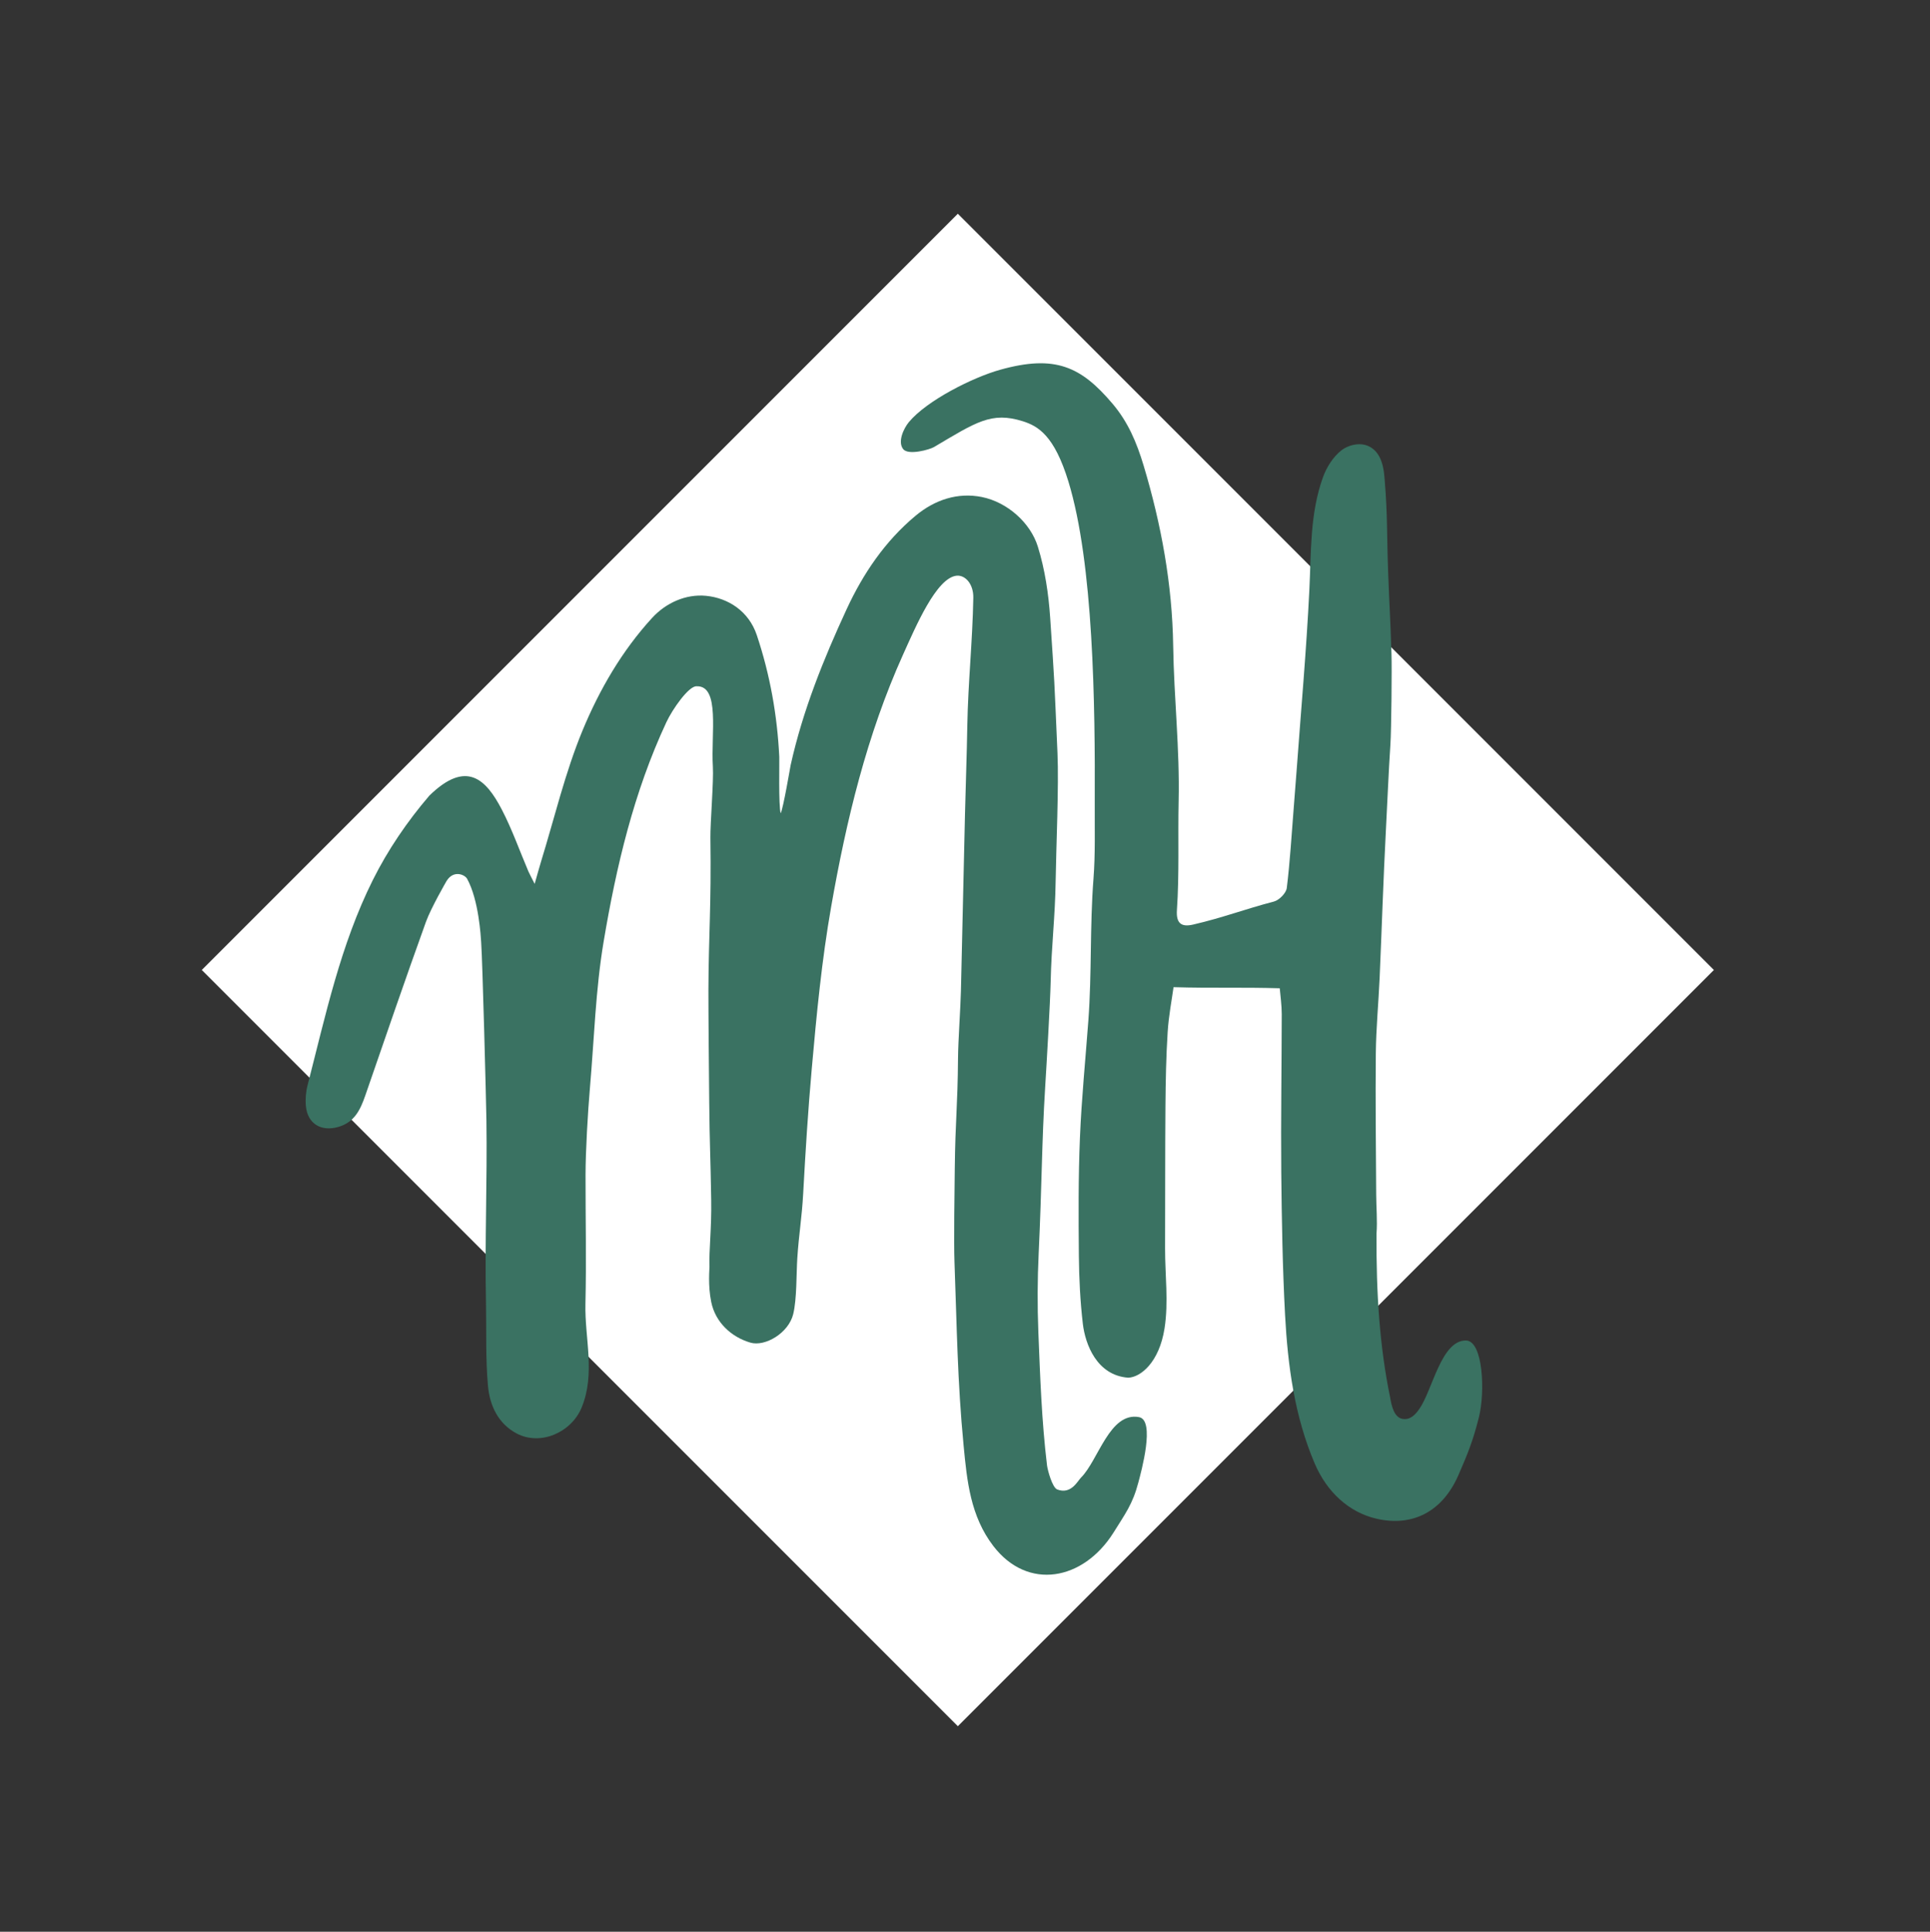 <?xml version="1.0" encoding="utf-8"?>
<!-- Generator: Adobe Illustrator 24.3.0, SVG Export Plug-In . SVG Version: 6.00 Build 0)  -->
<svg version="1.1" id="Layer_1" xmlns="http://www.w3.org/2000/svg" xmlns:xlink="http://www.w3.org/1999/xlink" x="0px" y="0px"
	 viewBox="0 0 360 360.24" style="enable-background:new 0 0 360 360.24;" xml:space="preserve">
<rect x="0" y="0" width="360" height="360.24" fill="#333333" stroke="none"/>
<style type="text/css">
	.st0{fill:#FFFFFF;}
	.st1{fill:#3A7262;}
</style>
<rect x="78.97" y="81.15" transform="matrix(0.707 -0.707 0.707 0.707 -75.566 179.344)" class="st0" width="199.47" height="199.47"/>
<path class="st1" d="M178.43,107.36c-3.77,0.39-7.63,9.51-9.97,14.68c-6.77,15-10.6,30.93-13.43,47.08
	c-1.75,9.96-2.72,20.08-3.61,30.14c-0.69,7.74-1.18,15.5-1.6,23.27c-0.26,4.73-0.8,7.51-1.1,12.11c-0.19,2.92-0.07,7.55-0.76,10.41
	c-0.86,3.55-5.26,6.13-7.99,5.33c-3.6-1.05-6.53-3.82-7.3-7.55c-0.65-3.14-0.32-6.27-0.33-6.59c-0.12-3.01,0.41-7.14,0.32-12.49
	c-0.13-8.3-0.29-10.02-0.37-18.32c-0.04-3.55-0.16-17.19-0.15-20.75c0.04-10.49,0.55-15.58,0.37-28.45
	c-0.04-2.64,0.63-10.63,0.46-13.27c-0.38-6.06,1.4-15.17-3.06-14.98c-1.44-0.06-4.48,4.26-5.62,6.72
	c-6.06,12.99-9.33,26.85-11.69,40.87c-1.52,9.03-1.77,18.28-2.57,27.43c-0.38,4.4-0.8,11.6-0.81,16.01
	c-0.01,8.05,0.17,16.11-0.02,24.16c-0.15,6.43,1.91,12.95-0.71,19.32c-1.93,4.67-7.7,7.16-12.1,4.84c-3.48-1.83-5.05-5.26-5.37-8.89
	c-0.46-5.13-0.27-10.32-0.37-15.48c-0.24-11.51,0.25-22.65,0.08-34.15c-0.06-3.84-0.72-29.45-0.98-33.12
	c-0.07-0.95-0.42-7.82-2.62-11.81c-0.43-0.78-2.53-1.7-3.83,0.41c0,0-2.89,4.97-3.85,7.63c-3.87,10.74-7.57,21.54-11.3,32.34
	c-0.92,2.66-2,5.02-5.06,5.9c-3.17,0.91-5.71-0.57-6.03-3.88c-0.12-1.3-0.01-2.68,0.32-3.94c3.34-12.97,6.14-26.16,12.16-38.22
	c2.8-5.62,6.45-10.97,10.54-15.74c6.96-6.8,10.6-2.99,13.49,2.53c1.94,3.72,3.34,7.72,4.99,11.59c0.23,0.53,0.52,1.03,1.17,2.33
	c0.53-1.85,0.83-2.98,1.17-4.09c2.53-8.2,4.5-16.64,7.77-24.54c3.16-7.61,7.32-14.79,12.95-20.95c2.57-2.81,6.28-4.5,10.07-4.14
	c4.1,0.4,7.97,2.83,9.48,7.34c2.47,7.39,3.81,14.94,4.19,22.7c0.04,0.73-0.16,9.08,0.26,10.52c0.5-1.01,1.79-8.66,1.86-8.99
	c2.25-10.14,6.14-19.78,10.46-29.11c3.05-6.58,7.13-12.64,12.85-17.4c3.62-3.01,7.88-4.37,12.33-3.49c4.8,0.96,9.1,4.83,10.47,9.26
	c1.32,4.26,2,8.81,2.3,13.28c0.87,12.97,0.72,10.55,1.36,25.21c0.27,6.1-0.25,17.71-0.34,23.82c-0.1,6.83-0.78,11.99-0.93,18.81
	c-0.09,3.95-0.77,15.61-1.02,19.56c-0.66,10.63-0.61,18.28-1.22,31.18c-0.23,4.84-0.25,9.69-0.06,14.53
	c0.34,8.41,0.61,16.55,1.62,24.94c0.11,0.9,0.99,4.14,1.9,4.49c2.6,0.99,3.79-1.57,4.44-2.21c3.24-3.23,5.34-12.29,10.82-11.28
	c3.07,0.57,0.41,10.17-0.13,12.21c-1.06,4.04-2.45,5.82-4.67,9.39c-5.63,8.88-15.93,10.8-22.35,2.47
	c-4.31-5.6-4.94-12.19-5.57-18.77c-1.16-12.05-1.25-22.05-1.7-34.16c-0.14-3.84,0.01-13.49,0.05-17.34
	c0.11-9.5,0.53-11.35,0.61-20.85c0.02-2.94,0.47-9.44,0.54-12.39c0.26-11.03,0.5-22.06,0.76-33.09c0.13-5.47,0.34-10.93,0.43-16.4
	c0.15-8.2,0.97-15.64,1.12-23.84C181.61,108.92,180.05,107.2,178.43,107.36z"/>
<path class="st1" d="M238.71,184.3c-7.11-0.22-12.37,0.01-19.81-0.21c-0.31,2.28-0.91,5.33-1.1,8.42c-0.29,4.54-0.37,9.1-0.41,13.65
	c-0.07,8.88-0.04,17.77-0.07,26.65c-0.01,4.97,0.67,10-0.1,14.91c-1,6.38-4.49,9.13-6.78,9.2c-5.85-0.43-8.01-6.23-8.46-10.05
	c-0.49-4.18-0.7-8.42-0.74-12.64c-0.07-7.36-0.11-14.73,0.2-22.08c0.3-7.29,1.03-14.56,1.57-21.84c0.65-8.79,0.27-17.58,0.95-26.37
	c0.36-4.66,0.22-9.3,0.24-13.97c0.09-18.74-0.24-44.9-4.91-60.17c-2.63-8.58-5.63-10.34-8.53-11.25c-5.85-1.83-8.7,0.18-16.56,4.83
	c-0.74,0.44-4.78,1.61-5.74,0.36c-1.06-1.37,0.1-3.84,1.06-5.01c3.36-4.06,11.96-8.35,16.98-9.76c10.33-2.9,15.15-0.59,20.98,6.27
	c2.9,3.41,4.52,7.19,5.85,11.62c3.27,10.91,5.33,22.1,5.5,33.54c0.14,9.66,1.24,19.33,1.02,28.99c-0.15,6.77,0.14,13.53-0.32,20.3
	c-0.17,2.44,0.76,3.25,3.01,2.73c5.55-1.28,9.58-2.86,15.09-4.3c0.98-0.26,2.27-1.57,2.39-2.52c0.61-4.93,0.89-9.91,1.29-14.87
	c0.18-2.33,0.37-4.65,0.54-6.98c0.82-11.23,1.83-22.46,2.38-33.7c0.35-7.1,0.09-14.26,2.54-21.05c0.68-1.89,1.93-3.86,3.48-5.05
	c1.22-0.93,3.04-1.35,4.4-0.97c3.4,0.95,3.52,5.18,3.65,6.77c0.53,6.32,0.38,10.44,0.62,16.78c0.31,8.08,0.36,7.3,0.63,15.37
	c0.09,2.73-0.02,14.23-0.2,16.96c-0.35,5.28-0.56,10.64-0.84,15.92c-0.48,9.2-0.77,18.41-1.17,27.61
	c-0.21,4.66-0.66,9.32-0.71,13.98c-0.09,8.79,0.02,17.59,0.07,26.38c0.01,2.43,0.24,4.87,0.06,7.29
	c-0.07,11.18,0.58,21.09,2.55,30.61c0.24,1.46,0.73,3.66,2.25,3.94c1.43,0.27,2.4-0.7,3.21-1.88c2.45-3.55,4.05-12.73,8.64-12.73
	c3.26,0,3.62,9.66,2.45,14.31c-1.09,4.34-2.07,6.79-3.85,10.85c-2.96,6.75-8.52,9.62-15.24,8.08c-5.18-1.19-9.27-5.01-11.52-10.25
	c-3.79-8.86-5.04-18.26-5.55-27.75c-0.47-8.87-0.62-17.77-0.71-26.66c-0.09-9.81,0.08-19.63,0.09-29.45
	C239.08,187.42,238.83,185.72,238.71,184.3z"/>
</svg>
